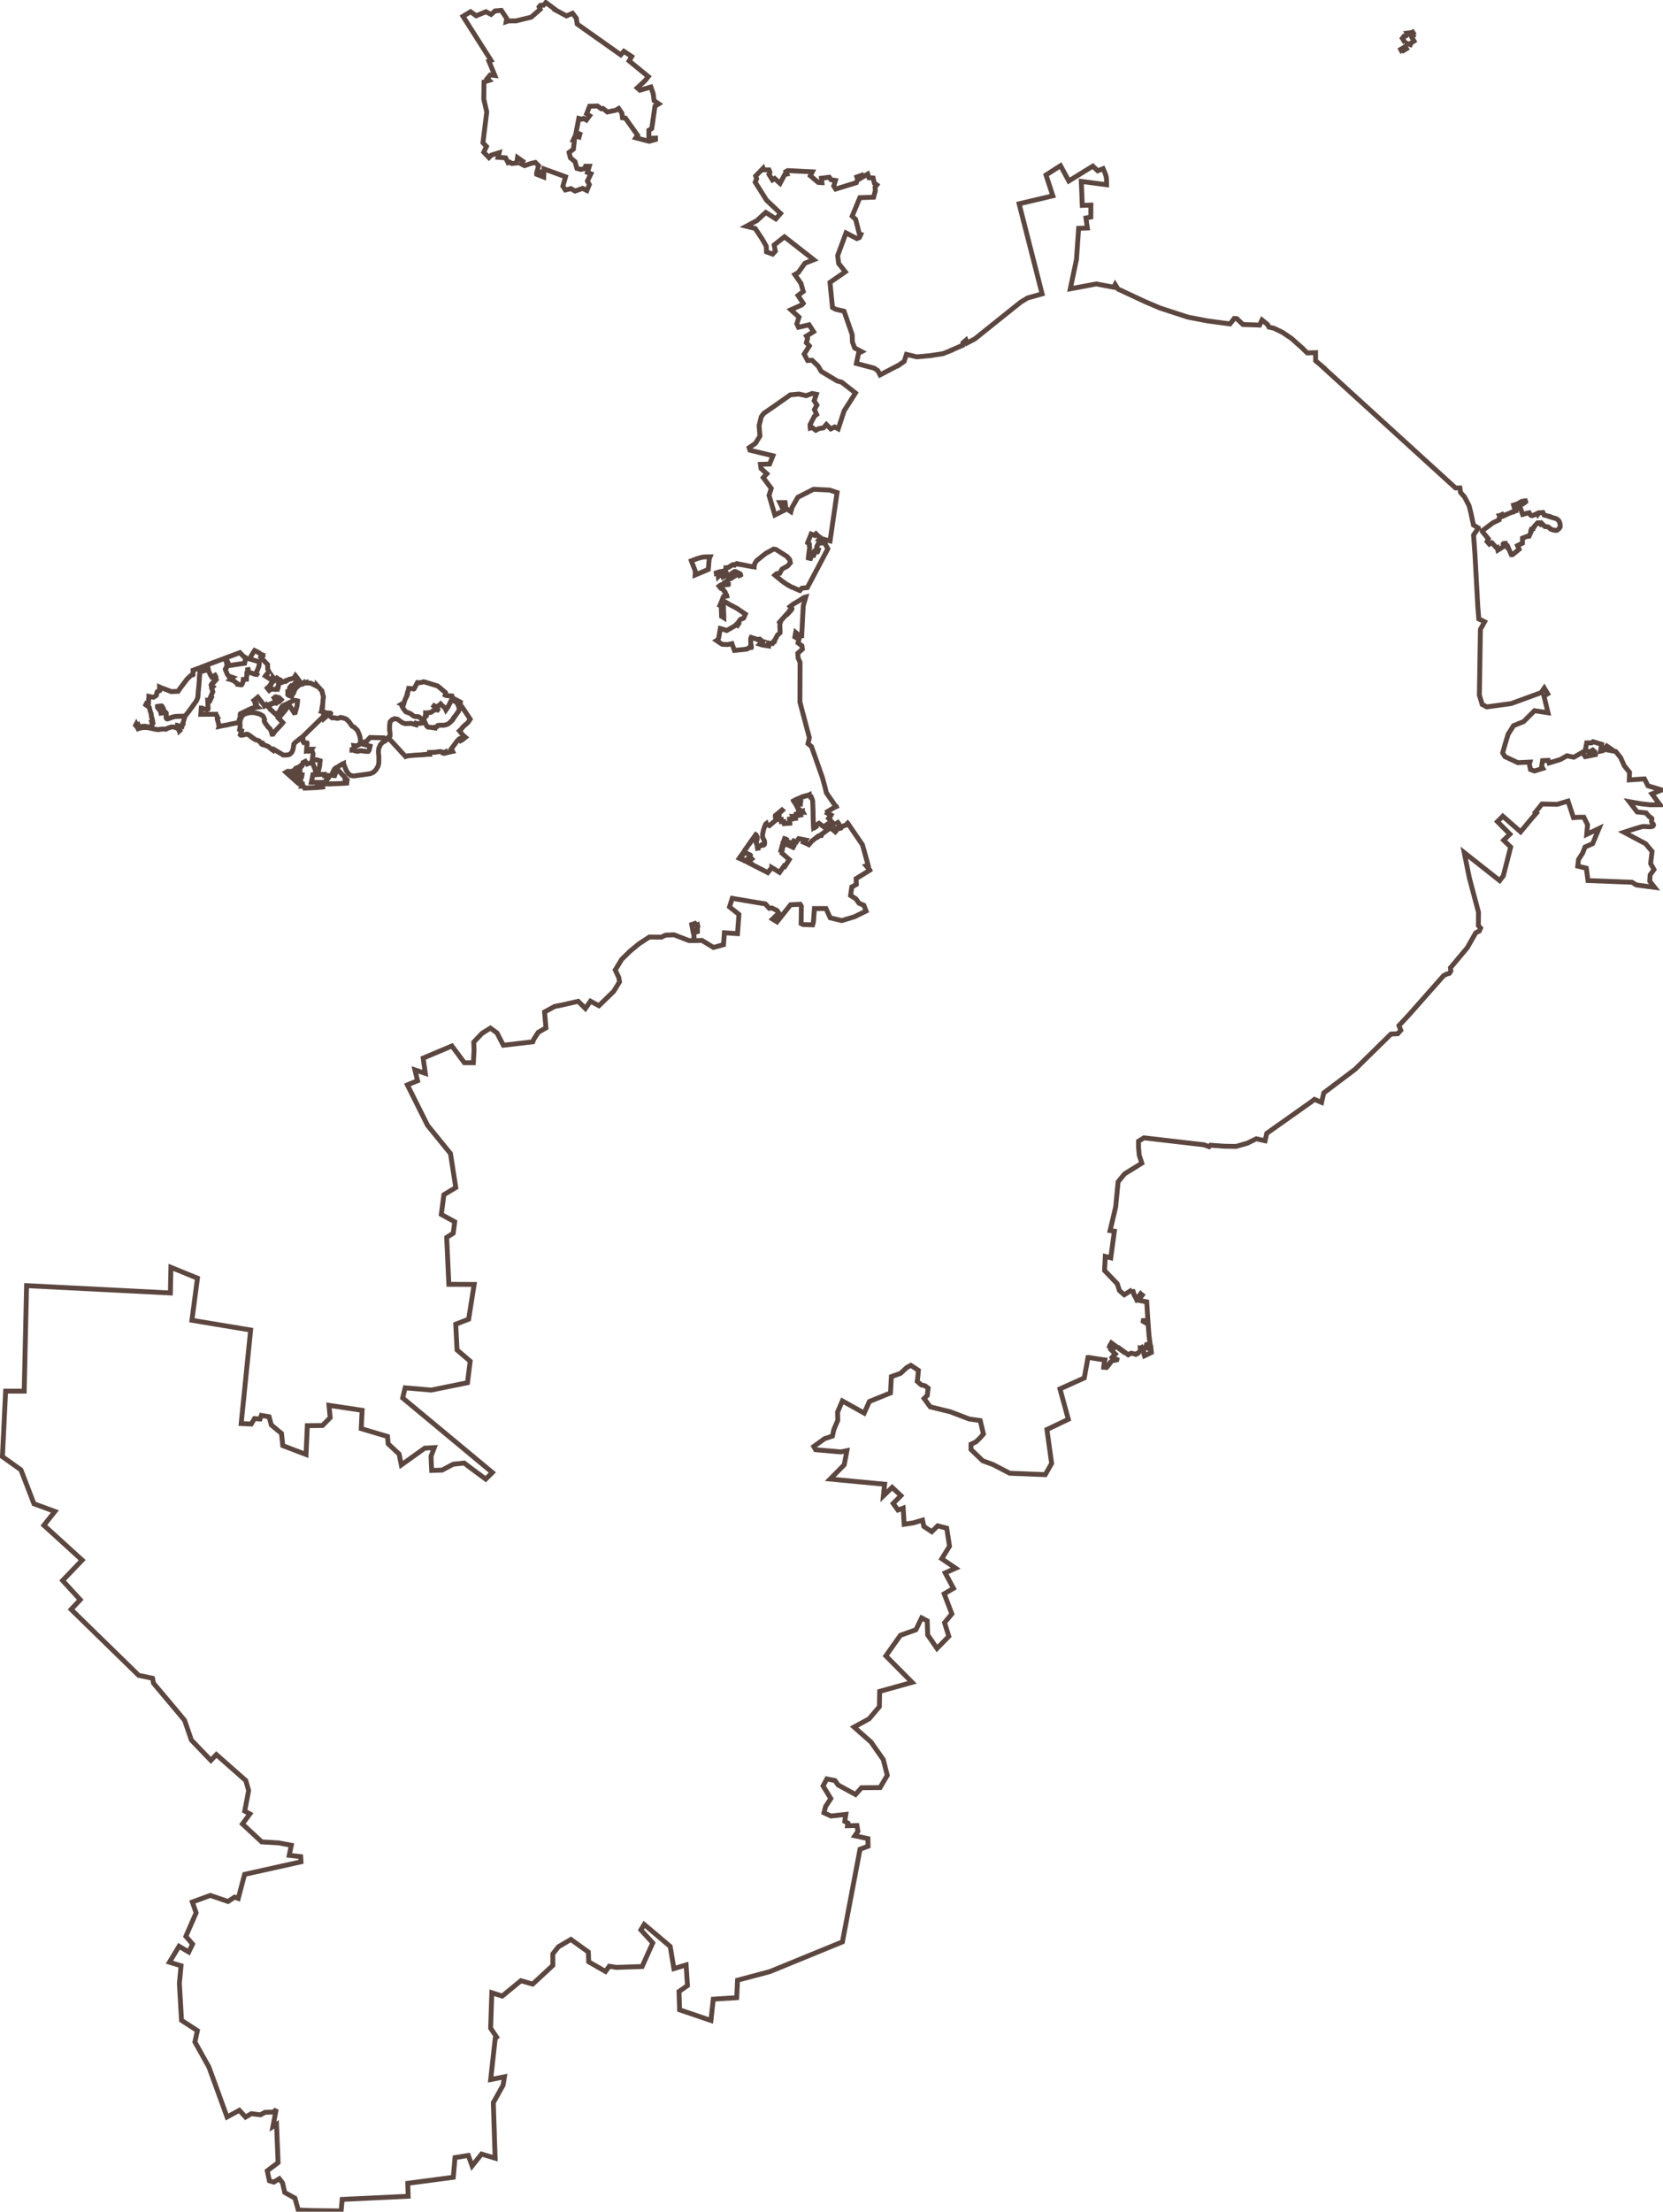 <?xml version="1.0" encoding="UTF-8" standalone="no"?>
<svg
   xmlns:dc="http://purl.org/dc/elements/1.1/"
   xmlns:cc="http://creativecommons.org/ns#"
   xmlns:rdf="http://www.w3.org/1999/02/22-rdf-syntax-ns#"
   xmlns:svg="http://www.w3.org/2000/svg"
   xmlns="http://www.w3.org/2000/svg"
   xmlns:sodipodi="http://sodipodi.sourceforge.net/DTD/sodipodi-0.dtd"
   xmlns:inkscape="http://www.inkscape.org/namespaces/inkscape"
   xml:space="preserve"
   width="4841.981"
   height="6437.186"
   style="fill-rule:evenodd"
   viewBox="0 0 1436.998 1910.445"
   id="svg2"
   sodipodi:version="0.32"
   inkscape:version="0.48.4 r9939"
   sodipodi:docname="Msk_blank_new_color.svg"
   inkscape:output_extension="org.inkscape.output.svg.inkscape"
   version="1.1"><title
   id="title3198">Новая карта Москвы</title><sodipodi:namedview
   inkscape:window-height="721"
   inkscape:window-width="1366"
   inkscape:pageshadow="2"
   inkscape:pageopacity="0.0"
   guidetolerance="10.0"
   gridtolerance="10.0"
   objecttolerance="10.0"
   borderopacity="1.0"
   bordercolor="#666666"
   pagecolor="#ffffff"
   id="base"
   showgrid="false"
   inkscape:zoom="0.08838835"
   inkscape:cx="462.89365"
   inkscape:cy="3425.8432"
   inkscape:window-x="-4"
   inkscape:window-y="-4"
   inkscape:current-layer="svg2"
   inkscape:snap-global="false"
   showguides="true"
   inkscape:guide-bbox="true"
   inkscape:window-maximized="1" />

   <path
     style="fill:none;stroke:#5c4740;stroke-width:14.173"
   d="m 1588.188,7.406 -7.094,7.875 -8.625,0 -3.938,4.688 3.156,7.094 -25.938,22.781 -44.75,10.969 -21.219,0 -7.062,2.375 1.562,-9.438 -15.719,-23.562 -18.062,1.562 -11.781,10.219 -14.938,-7.844 -28.25,11.781 -16.5,-11.781 -22,13.344 81.5,128.125 -6.094,2.281 17.281,41.625 -13.344,-1.562 -8.656,10.188 5.5,5.5 -14.938,4.719 -0.781,49.5 8.656,37.688 -11,89.562 10.219,11 -7.875,16.469 14.938,15.719 7.062,-7.062 22.781,-7.062 -3.125,13.344 21.969,1.562 7.094,14.156 4.687,-1.594 6.281,3.938 14.156,-1.562 2.344,-15.719 15.719,11 -3.937,7.844 8.656,4.719 18.062,-6.281 13.344,-3.125 9.438,9.406 -4.719,18.062 6.281,0 -4.719,7.875 18.062,7.062 0.812,-23.562 62.812,22.781 -7.844,27.5 7.063,10.969 16.5,-3.906 11.781,7.062 22,-7.844 12.562,6.281 7.062,-17.281 -5.5,-10.219 10.219,-21.219 -10.219,-3.906 5.5,-18.094 -10.969,0 -3.156,7.094 -11,2.344 -11,-3.125 -5.5,-19.656 -13.344,-11 -3.937,-15.688 12.562,-9.438 3.156,-27.5 -3.156,0 5.406,-11.562 11.094,3.719 2.375,-8.656 -11,-4.719 7.844,-40.844 8.656,2.375 5.5,-2.375 7.844,4.719 9.438,-12.562 -8.656,-5.5 8.656,-22 22.75,-0.781 11.25,8.156 5.062,-0.844 12.656,10.125 24.469,-5.062 8.438,-5.062 9.312,13.5 1.688,13.531 8.438,0.844 35.438,49.781 -5.062,7.594 38.844,10.125 18.562,-5.062 0,-4.219 -19.406,0.844 0,-23.625 8.438,-5.062 9.281,-65 10.969,-6.75 -13.5,-9.281 -2.531,-20.25 -6.75,-19.438 -32.094,9.281 -7.594,-6.75 22.781,-21.094 9.312,-11.812 -55.719,-45.594 7.594,-12.656 -22.781,-15.188 -9.281,10.125 -126.625,-89.469 -2.531,-16.875 -10.969,-14.375 -17.75,7.625 -32.844,-17.719 0.375,-0.75 z M 4110.156,93.25 l -2.125,1.094 -12.812,1.781 1.812,2.188 -9.812,5.719 1,1.594 -7.031,4.188 -1.156,1.5 7.938,12.562 0.219,0.25 -0.156,-0.031 15.344,5.75 2.094,-4.812 8.625,-5.531 -6.719,-11.781 4.438,-3.688 -3.375,-5.969 L 4111.875,96 z M 4087,136.438 l -11.781,7.156 1.812,3.281 2.188,-1.344 2.625,-1.656 1.937,2.844 8.25,-4.938 -2.531,-4.219 -1.906,-0.594 -0.563,-0.531 z M 3085.562,481.906 3043.312,509 l 19.875,60.562 -98.094,23.094 66.875,262.062 -42.375,11.938 -19.844,12.031 -108.75,87.125 -24.625,19.812 -22.844,12.031 -3,-8.438 -9.031,7.812 -0.594,7.219 -33.656,14.438 0.094,0.531 -24.063,9.5 -37.906,5.687 0,0.031 -38,3.438 -30.094,-7.188 -6.562,20.281 -15.531,10.937 -0.094,-0.125 -54.594,28.594 -0.062,0.031 -6.531,-12.562 -10.75,-7.188 -51.562,-13.594 6.437,-30.094 8.594,-4.313 -20.062,-10.719 -6.438,-17.219 -0.719,-21.469 -23.625,-68.062 -24.375,-5.719 -9.312,-5.031 -7.25,-73.156 44.5,-30.719 -19.344,-24.344 -2.844,-22.938 24.344,-65.875 31.531,16.469 7.156,-2.875 4.312,-9.312 -4.312,-1.438 -10.75,-42.25 -10.031,-9.312 22.219,-53.719 40.125,-1.438 5,-18.625 -0.719,-10.75 5.031,-6.438 -7.188,-5.031 -3.562,-15.031 -12.188,-0.719 -3.594,-10.75 -19.312,11.469 0,-7.188 -12.188,4.312 2.156,6.438 -3.594,10.031 -60.188,18.625 -5.719,-8.594 5,-16.469 -12.875,-2.156 -5.031,-7.156 -22.906,2.875 1.438,12.875 -10.75,-0.719 -22.938,-19.344 5.75,-11.438 -71.656,-3.594 -5,2.875 2.875,7.156 -6.469,1.438 -13.594,25.781 -15.781,-14.312 -6.438,4.281 -10.031,-16.469 2.875,-5.75 -2.875,-7.156 -15.75,0 -1.437,-4.281 -21.5,22.188 2.875,7.875 -4.281,10.031 32.938,52.312 40.844,38.688 -13.625,15.75 -29.375,-18.625 -25.781,23.625 -30.812,16.5 25.812,6.438 20.031,30.094 12.187,21.469 0.719,16.5 17.906,6.438 7.875,-8.594 -3.562,-17.906 30.062,-23.656 85.25,66.625 -25.781,10.031 -19.344,27.219 -10.031,5.75 17.906,25.781 6.563,23.5 -15.156,11.594 15.062,22.938 -3.594,4.281 -32.25,14.344 23.656,21.469 -6.438,19.344 5,10.031 30.812,-7.156 12.875,20.062 -20.75,12.875 3.562,5.75 -3.562,13.594 8.594,9.312 -15.062,23.656 10.031,18.625 12.906,-0.719 17.906,17.188 8.594,15.031 46.563,27.937 12.906,3.594 40.406,31.438 -33.156,52.062 -17.062,52.281 -10.5,-5.5 -11.25,5.625 -12.906,-12.875 -8.031,9.656 -13.688,2.406 -8.875,4.844 -10.438,-8.062 -5.656,1.625 -0.813,-9.656 12.906,-24.969 6.438,-4.844 -6.438,-14.469 7.25,-12.906 -8.062,-12.875 6.438,-18.531 -12.094,-2.406 -17.688,6.437 -20.937,-4.812 -24.969,2.406 -45.875,32.219 -31.406,21.719 -7.25,9.656 -6.438,25.781 2.406,30.594 -12.875,20.937 -18.531,12.875 2.406,7.25 66.844,16.094 -9.656,24.156 -26.562,0.813 1.594,12.062 16.906,15.313 -10.469,11.281 23.344,31.375 -6.438,20.156 16.906,57.156 25.781,-12.875 -11.281,-23.375 15.313,0 2.406,16.906 14.5,9.687 3.219,-12.094 16.906,-29.781 45.875,-23.344 46.719,2.406 21.594,7.187 -20.375,140.594 -12.625,-3.062 -0.844,6.812 -6.438,-0.938 -6.219,-0.906 -0.625,-0.094 1.469,-7.312 -6.25,-0.156 1.656,-2.625 0.062,-0.063 1,-1.781 -0.062,-0.188 -3.031,-1.812 -1.719,-1 -2.062,-2.219 -1.312,-1.375 -0.125,-0.094 -0.281,-0.281 -0.656,-0.687 -2.781,-2.719 -4.063,4.469 -6.187,-2.5 -4.031,-1.469 -10,25.469 5,3.594 0.281,0.531 -0.406,4.656 0.719,3.375 0.094,0.5 0,0.156 -0.625,7.438 -1.031,5.469 -2,17.344 1.187,0.438 -0.187,1 4.031,1.031 1.031,0.25 0.094,0 1.031,-4.281 1.813,-1.406 0.437,-0.344 0.469,-0.438 3.656,-4.969 2.281,1.094 0.781,-1.594 -2.156,-1.125 0,0.062 -0.5,-0.188 2.25,-4.656 0.375,-0.969 -0.062,-0.062 0.312,-0.625 0.469,-0.906 0.625,0.125 0.063,-0.313 1.531,0.219 0.125,-0.125 0.188,0 0.188,0 2.156,0.312 0.938,0.156 -0.063,0.281 1,0.156 0.406,0 0.156,-0.312 1.031,0 0.125,0 1.156,0 2.281,-6.438 -5.438,-3.25 0.938,-5.875 4.875,-9.219 0.5,-0.969 0.438,0.125 0.062,-0.094 0.875,0.344 0.469,0.187 0.25,0.094 2.938,0.312 0.062,0 0.469,-2.812 0,-0.188 1.188,0.188 12.562,1.781 -0.469,3.813 7.625,13.625 -59.594,112.812 -16.219,1.906 -5.469,6.75 -1.562,-0.438 -0.188,-0.125 -0.312,-0.312 -7.406,-3.094 -10.875,-4.938 -3.687,-1.219 -6.594,-3.5 -0.594,-0.625 -3.906,-2.031 -0.406,-0.219 -0.219,-0.188 -0.594,-0.219 -7,-4.719 -4.531,-3.062 -3.469,-2.688 -2.469,-1.438 -2.062,-2.062 -6.781,-5.531 -10.25,-8.437 0.594,-0.594 4.719,-3.688 2.469,-0.219 5.531,-0.594 1.031,-0.219 5.75,-10.875 0.438,-0.437 1.219,-1.438 15.406,-8.406 8,-9.25 -1.625,-8.219 -1.438,-3.062 c 0,0 -4.034,-2.141 -3.938,-4.031 l -0.781,-1.125 -0.438,0 -1.219,-1.844 -32.25,-20.531 -6.781,-1.25 -23.219,12.75 -11.281,8.844 -15.406,12.531 -4.938,7.781 -2.062,8.437 0,1.438 c -2.614,-0.408 -6.165,-0.878 0,0.187 l -0.188,0 -9.656,-1.625 -7.594,-1.437 -7,-1.25 -0.188,-0.188 -2.281,-0.406 -6.156,-1.25 0.219,0.219 -13.156,-2.063 -6.375,-0.406 -2.469,0.812 -0.187,0.219 -2.469,0.406 -0.625,1.438 -1.438,-0.406 -2.469,-0.625 -0.594,0.219 -0.219,0.188 -4.719,3.094 -0.219,0 -6.969,4.312 -0.625,0.406 -5.344,0.625 -0.187,0.188 -1.031,0 0,0.219 -1.844,8 -7.625,1.844 -2.25,0.406 -1.438,0.219 -1.219,0.219 -1.656,0.406 -0.812,0 -0.625,0.188 -0.219,0 -0.188,0.219 -0.625,0 -0.625,0.187 -0.812,0.219 -0.812,0.406 -1.438,0.406 -1.438,0.406 -0.812,0.219 -0.625,0.406 -3.094,0.812 0.219,2.063 1.031,-0.188 3.688,-1.031 0.625,5.938 0.406,3.719 1.031,-1.031 1.844,-0.812 1.844,-0.625 0.625,-0.219 1.844,-0.594 1.844,-0.625 0.219,-0.219 -1.031,-2.875 2.031,-0.406 1.031,2.688 0.406,1.219 1.875,4.938 4.5,-2.281 -0.188,-0.812 0.406,-1.438 1.031,-0.625 4.094,-2.656 1.25,-1.219 0.188,0.406 0.625,1.625 0.187,0 -0.406,1.031 -1.031,2.469 0.437,0.219 0.594,-0.625 1.25,-0.625 0.406,-0.406 0.813,-0.219 1.031,0 1.219,1.031 0,0.406 0.219,0.625 0.625,2.25 0.188,-0.188 1.031,-0.625 1.031,-0.406 0.812,-0.625 1.031,-0.594 0.219,0 1.031,-0.844 1.844,-1.625 1.219,-0.406 1.656,-0.625 1.219,-0.406 0,-0.625 -0.188,-0.625 -0.844,-1.625 0,-0.219 0,-0.188 0,-1.438 2.281,-1.438 0.594,-0.438 1.031,-0.812 1.656,-0.625 1.625,-0.812 1.656,0.406 0.813,0 0.625,0.406 1.656,1.25 2.031,1.219 1.031,0.625 2.469,1.219 2.469,0.219 2.25,1.438 0.844,0.812 0.594,1.656 0.219,1.219 -1.25,0.844 -1,0.188 -0.219,-0.594 1.219,-1.875 -1,-1.219 -0.844,-0.219 -1.844,-0.812 -1.656,-0.625 -0.406,1.031 -0.812,-1.219 -0.219,0.188 -7.375,5.562 -0.219,0.813 -6.344,3.906 -6.781,4.312 -3.906,-0.219 -0.406,2.062 -11.531,8.031 1.25,1.219 0.812,0.813 0.406,0.219 0.438,0.188 1.625,1.438 0.812,0.438 0.625,0.406 0.219,0.188 1.438,0.844 1.219,0.406 0,0.594 -1.437,0.438 -0.188,0.406 -2.469,0 -0.844,0.188 -2.875,0.219 -0.594,0 -1.031,0 -5.156,0.188 -1.219,-0.406 -4.531,0.219 -4.312,2.062 -0.188,0.188 -0.406,0.406 -1.437,1.25 0.406,0.406 0.406,1.031 1.844,2.656 1.438,1.438 0.406,0.406 0.406,0.406 0.625,-0.188 4.531,2.062 1.219,1 0.219,0.438 0.406,1 1.219,2.469 0.625,0.437 1.656,1.219 1.625,2.469 1.031,1.844 1.844,5.531 2.062,2.469 0.188,1.031 -3.875,0.406 0.406,1.031 -2.469,0.406 -4.312,1.875 -2.062,5.531 -1.219,3.5 -0.406,0.594 -0.438,1.031 -0.594,1.844 -1.656,3.719 -0.406,1.219 -0.625,1.25 -0.594,1.625 -0.625,1.25 -0.812,2.031 -0.438,0.844 3.906,2.25 1.031,29.594 4.719,2.656 1.844,1.219 0,-2.25 0,-1.625 -0.812,-18.094 0,-0.406 0,-4.719 0,-0.625 -0.188,-4.094 -0.438,-9.062 -0.188,-3.469 0,-0.625 -0.219,-4.719 0.406,0.188 2.469,1.656 1.656,0.812 1.438,1.031 4.531,2.687 9.844,5.938 0.625,0.219 18.469,9.656 10.281,6.969 12.938,8.844 1.844,1.219 -4.937,11.312 -2.875,1.844 -5.938,1.625 -3.281,3.5 -0.625,1.25 -0.812,1.219 0,0.219 -0.406,0.812 -0.625,1.031 -0.219,0.188 -0.812,1.875 -0.219,0.188 2.281,1.25 0,0.188 -0.406,0.625 -0.844,1.031 -0.406,0.594 -0.812,1.031 -0.219,0.406 -0.812,1.438 -0.219,0 -0.406,0.625 -2.031,-1.625 -12.344,7.188 -17.25,9.844 -8.406,-2.875 -8.031,-2.25 -2.25,-0.625 -4.531,25.875 -2.031,6.375 -4.344,2.656 6.375,4.312 6.781,4.531 3.906,2.25 15,0.625 12.719,-2.656 1.25,3.656 5.938,16.031 9.469,-1.031 4.719,-0.406 6.156,-0.625 6.781,-0.625 0.812,-0.188 4.938,-0.625 0.625,0 3.906,-0.812 3.906,-3.062 6.969,-1.031 0,-2.062 0.812,-0.406 -0.406,-2.875 -0.812,0 -0.188,-1.25 -0.219,-8.219 -0.187,-10.469 0.187,-1.219 1.25,-2.875 18.063,5.75 6.781,-0.844 5.125,4.125 -1.031,1.031 4.531,1.437 -8.406,8.219 6.344,2.031 19.312,3.094 0.219,-7.594 0,-1.031 2.031,0.188 3.094,1.031 0.625,0.406 2.25,-0.188 2.656,0.188 1.25,-2.062 1.438,-2.438 1.625,0.594 1.438,-0.813 1.25,-3.687 -0.406,-0.406 6.562,-12.344 1.656,-3.5 2.656,-2.25 4.937,-4.313 0.188,-2.875 0,-1.219 -0.813,-16.031 0.594,-7.594 -0.812,-1.25 1.031,-1.031 -1.031,-1.625 8.625,-9.656 5.344,-5.969 4.531,-5.125 3.062,-3.5 0.844,-0.812 2.469,-2.469 0.406,-0.625 0.187,0.219 -0.187,0.812 -0.406,0.813 0.406,0.812 0.812,-0.812 4.938,-5.531 -0.406,-0.625 4.5,-4.719 0.406,-0.625 0,-0.813 -5.531,-6.156 9.438,-7.188 13.156,-7.625 7.406,-4.5 2.438,-1.844 2.469,-1.656 6.187,-3.688 4.688,-1.25 -7.438,25.938 -4.469,86.594 -6.562,-0.156 -10.969,-9.281 -2.406,12.937 12,7.156 -2.75,10.25 11.375,8.719 1.25,9.625 -13.344,11.844 1.188,14.344 5.469,12.062 -0.438,115.625 27.469,103.531 -3.938,17.281 10.219,8.625 31.531,89.719 c 5.175,19.14 6.927,25.289 7.5,27.156 0.331,1.555 1.365,6.067 4.094,17.25 l 28,40.594 c -5.24,2.276 9.072,-3.741 -5.156,2.375 l -0.219,0.188 -19.094,11.531 1.438,3 -1.406,1.938 9.156,4.75 -1.219,1.437 1.438,0.875 -1.219,2.469 -2.438,3 -2.437,2.656 9.375,10.063 4.906,5.125 -1.219,0.875 0.406,0.156 -2.219,1.969 -1.438,1.25 0.219,0.156 0.188,0.188 0.188,0.344 -4.469,3.531 -0.406,0.188 -0.594,0 -0.406,-0.188 -0.219,0 -0.187,-0.156 0,-0.156 -0.188,0 -0.625,0.156 0.188,0.344 -0.188,0.531 -0.406,-0.5 -1.031,-1.781 -0.594,0.344 -5.312,-5.625 -5.062,3.719 -5.094,3.906 -14.062,-10.406 -7.313,4.812 -5.062,4.062 2.031,2.281 -1.625,1.094 -1.844,-2.312 -2.031,1.781 -0.188,-2.125 -0.438,-13.437 -0.219,-5.125 -0.437,-15.188 -0.031,-9.031 -0.219,-4.219 -0.219,-8.156 -0.188,-4.062 -0.031,-2.656 0,-0.156 -0.406,-7.25 -0.031,-3 0,-1.25 -0.188,-1.219 -0.625,-3 -1.625,-4.062 -0.219,-0.188 -1.406,-3.875 -2.25,0.188 -2.875,-5.844 -0.187,-1.219 -0.063,0.031 -1.219,0.375 -0.406,0.531 -2.844,0.687 0.188,0.375 -0.406,0.156 -0.188,-0.156 -1.625,0.344 0,0.375 -0.625,0 0,-0.188 -3.656,0.906 0.188,0.344 -0.812,0.188 0,-0.375 -1.625,0.375 0,0.344 -0.406,0.187 -0.188,-0.187 -0.812,0.187 0,0.344 -0.406,0.188 -0.406,0 -0.187,-0.188 -1.844,0.375 -0.594,0.156 -0.437,0 -0.188,-0.156 -2.219,0.531 -0.219,0.344 -0.188,0.531 -3.656,1.438 -7.125,2.844 -7.094,3.031 -6.719,3.531 0.188,0.531 -0.406,0.344 2.062,3.188 0,0.188 0.625,0.688 0,0.188 1.813,2.812 1.625,-0.719 0.844,-0.344 1.625,-0.375 4.469,0.344 0.188,-1.938 3.25,0.344 0.187,-2.125 3.688,0 -0.813,7.062 -3.656,-0.156 -0.625,0 -4.25,1.25 -2.031,0 -2.031,0.719 1.406,2.469 0.844,1.406 2.219,4.25 0.438,1.25 0.187,0.156 -0.406,0.188 0.812,1.937 0.406,0.688 0.812,1.406 1.25,1.969 0.406,0.531 -0.406,0.156 2.25,4.938 -0.219,0.719 8.344,-3.219 0,0.187 1.438,1.75 0.594,1.063 -0.188,0 -8.75,3.375 -0.406,-1.75 -0.188,-0.188 -0.406,0.031 -3.469,1.062 1.031,4.062 4.281,-0.562 0.625,1.781 -9.969,2.156 -1.25,-5.844 -2.031,0.906 -0.188,2.469 -0.187,0.344 -0.188,0.188 -0.812,1.938 -0.219,0.531 -1,1.25 -2.438,0 0.812,0.875 1.031,1.594 0.813,0.156 0.187,0 0,0.187 0.625,0.875 0.188,2.125 -4.875,0.375 -0.625,-0.531 0,-0.188 -3.469,-3.531 0.188,-1.75 -0.812,0 -0.375,7.406 -7.312,0.375 0.844,11.844 -16.281,1.094 -0.844,-6 -0.406,0 -2.625,0.188 -1.438,0 -2.844,0.188 -0.219,-5.5 -0.188,-1.219 -9.375,0.563 -1.031,-8.656 4.063,-3.562 -0.188,-1.75 -0.437,-3.188 10.156,-9.562 -1.219,-1.062 -12.187,10.281 -4.25,3.375 -2.438,2.125 -0.406,0.344 0,2.281 0.594,0.531 0.437,10.781 -0.187,0.375 -18.063,15.406 -2.844,-1.406 -4.688,-2.094 -0.625,-0.188 -0.406,-0.156 -0.406,-1.406 -0.188,-0.719 -1.219,0.875 -2.437,4.969 -4.438,12.562 -1.406,7.25 -1.031,4.594 -0.375,5.125 0,4.062 5.937,11.844 -0.594,6.344 0.406,1.25 0.187,0.156 -0.187,0.719 -3.063,0.531 -1.812,0.188 -1.219,0.344 0,0.188 0.406,2.125 -2.031,0.344 0,0.344 -1.625,0.375 -7.125,2.125 -0.594,1.438 -1,0.687 -1.031,0.906 0.219,2.281 -1.25,0.187 -0.188,-2.125 -0.625,-0.719 -0.187,-5.812 -0.031,-0.188 0.219,0 0,-0.344 -3.062,-5.656 -0.438,-2.281 3.031,-8.5 0,-7.594 -2.656,-5.469 -0.219,-0.188 -0.188,0 -1.031,-0.687 -4.844,6.906 0,0.156 -5.688,7.781 0.406,0.188 -6.875,9.75 -0.406,-0.188 -4.875,6.906 -2.844,4.25 -2.438,3.375 -1.406,1.937 0.406,0.188 -4.469,6.531 -1.406,1.969 0.594,0.344 0.219,0 17.312,9.125 0.188,0 0.406,0.375 0,0.156 0.219,0.187 0,0.156 0.187,0.344 0,0.375 -0.187,0.344 0,0.344 -1.625,4.437 5.5,4.594 -3.25,2.812 -6.5,-5.438 -6.5,8.656 -13.438,-7.031 -3.25,-1.594 6.688,-8.5 0.812,-1.219 0.188,-0.188 0.187,-0.875 4.063,-5.312 -1.625,-0.875 -0.219,0 -0.406,-0.375 -0.594,0.531 -10.125,14 -2.438,3.531 0.812,0.375 0.188,0 11.625,5.25 1.812,0.375 1.219,1.562 2.469,0.906 2.625,1.031 0.406,-0.688 3.687,1.938 1.219,0.5 3.875,1.938 1,1.062 0.812,0.344 -0.406,0.531 11,5.656 39.75,20.219 0.188,0 0.812,0.531 6.906,-8.5 4.844,-5.844 0,-0.188 3.281,1.938 19.156,11.969 5.469,-7.625 7.906,-11.156 2.437,1.25 5.063,-7.781 7.5,-11.875 -3.469,-3 -3.062,-2.625 -2.844,-2.469 -3.469,-3.188 -6.312,-5.469 -3.281,-2.625 -2.656,-2.469 -0.188,0.344 0,-0.344 0.625,-0.906 0.406,-0.531 0.594,-1.062 0.594,-1.062 0.406,-0.531 0.219,-1.062 0.813,-1.594 2,-4.938 1.031,-2.469 -1.031,0.531 -1.219,0.688 -1.406,0.531 0.187,-0.688 0.813,-3.031 0.781,-3.156 0.406,-0.906 1.219,-3.719 0.406,-4.063 0.406,-0.687 0.812,-1.063 0.812,-1.062 2.625,-8.313 1.625,0.344 3.656,1.938 -0.188,3 7.969,5.281 -6.094,6.719 17.906,8.094 1.625,-3 -1.812,-1.062 -4.906,-2.469 2.625,-7.25 3.844,-4.781 4.281,2.625 3.469,1.062 3.031,-4.937 4.062,-5.5 20.781,4.187 -0.625,0.875 -0.188,0.188 -4.875,5.656 7.344,3.344 7.125,3.344 0.812,-1.062 8.313,-9.562 16.437,-12.938 1.031,0.875 6.281,-4.781 1.625,0 0.625,0.156 0.406,0.531 0.188,0.344 0.406,0 0.406,0 0.406,-0.719 0.219,-1.937 0.188,-0.156 0.188,-0.719 0.406,-0.875 0.406,-0.375 0.188,-0.344 1.656,-0.875 1.594,-1.438 2.656,-1.781 0.813,-0.687 2.219,-1.781 0.219,0.156 15.438,-11.688 0.406,0.344 13.438,11.812 1.625,-1.781 0,-4.937 1.219,-3 0.188,0 1.406,-1.25 2.25,-0.531 5.281,-0.375 0.625,-0.156 0.188,-0.031 -1.656,-7.219 -1.406,-3.375 L 2439,2395 l -2.031,-2.281 0.812,-0.531 2.656,3.531 0.812,1.594 0.812,2.094 1.656,6.031 0.594,2.281 0.219,0.875 0.406,-0.156 1.812,-0.188 3.25,-4.781 10.375,-3.563 0.812,-0.344 0.406,-0.375 0.812,-0.875 3.313,-3.594 1.281,1.875 0.844,-0.375 41.531,60.781 16.469,59.625 -5.5,1.562 10.219,11.75 0.312,0.719 -40.125,24.75 0.719,16.813 -13.125,7.281 -3.656,24.844 15.312,9.469 9.5,13.156 13.875,5.844 6.562,16.781 -34.312,16.781 -36.5,10.969 -33.594,-8.031 -12.406,-27.031 -33.562,0 -2.938,39.438 -2.188,8.031 -28.125,-0.938 -5.438,-2.719 0.719,-50.375 -3.656,-5.844 -27.75,1.469 -39.406,49.625 -13.156,-8 18.25,-17.531 -5.094,-7.312 -14.594,-7.281 -8.031,0.719 -11.344,-12.719 -30,-5 -66.375,-11.156 -7.844,24.938 27.344,21.719 -4.156,56.031 -38.219,-2.625 -2.438,34.719 -29.344,7.969 -33.437,-20.438 -21.156,0.562 -1.75,0 -0.531,-25.094 5.906,0.406 4.344,-1.312 -0.125,-11.969 1.438,-2.688 -1.063,-4.781 -2.344,1.25 -4.875,-5.844 -9.625,3.375 4.125,21.563 2,0.031 0.531,25.062 -14.188,0.062 -12.906,-4.938 -31,-11.969 -24.594,0.937 -12.219,5.844 -35.031,-0.281 -29.781,19.406 -25.531,20.938 -25.156,24.5 -18.781,31.062 10.125,21.219 2.281,13.125 -16.906,27.687 -42.895,41.709 -24.766,-13.102 -14.702,21.249 -20.969,-20.902 -45.481,10.396 -23.344,4.746 -29.005,15.836 4.036,46.32 -22.344,12.906 -12.938,19.938 -2.969,7.656 -85.625,9.969 -18.531,-35.812 -19.125,-14 -24.469,15.25 -24,25.406 0.813,23.281 -1.938,36.75 -26.156,0 -36.281,-48.719 -83.625,35.281 6.187,44.281 -30.156,-10 7.656,31.562 -29.656,11.969 58.688,117.656 66.719,82.094 15.469,98.875 -34.688,20.875 -7.469,57.406 39.062,21.25 -4.375,33.406 -19.062,12 6.344,136.5 73.594,0.344 -16,101.094 -37.594,14.562 3.812,74.875 38.25,32.719 -7.844,62.531 -105.406,21.438 -75.938,-6.531 -7.25,29.5 260.969,216.75 -19.406,19.281 -45.375,-33.656 -17.125,-13.125 -31.906,3.375 -32.375,17.156 -30.344,1 -1.094,-20.156 -0.719,-21.313 9.375,-24.906 -27.688,1.594 -68.188,48.75 -6.469,-31.656 -31.844,-29.781 -1.844,-21.312 -76.531,-22.781 2.625,-53.312 -96.438,-14.5 3.531,35.844 -22.469,22.844 -44.031,0.375 -3.781,83.875 -67.688,-25.75 -3.75,-35.438 -29.594,-24.688 -6.438,-23.844 -22.469,-3.906 -3.844,10.531 -16.156,-1.313 -9.5,15.844 -29.281,-1.375 27.5,-271.969 L 558.375,3839.75 574.5,3717.312 l -77.219,-31.438 -1.625,74.469 -418.312,-21.313 -6.906,306.781 -54.062,0.062 -9.344,190.562 53.781,38.25 38.031,98.812 60.844,22.25 -32,40.344 111.344,101.281 -56.875,59.312 51.219,55.875 -26.406,28.125 196.469,191.75 40.312,8.469 2.938,14.531 64.906,77.188 25.5,30.781 19.719,57.25 56.781,59.125 15.906,-16.906 85.719,75.656 8.156,29 -11.344,59.656 14.938,8.219 -21.562,29.25 55.938,52.094 49.219,2.938 37.031,6.906 -6.125,29.312 33.406,3.813 0.906,15.031 -164.125,36.531 -18.469,70.031 -10.688,-3.781 -19.125,12.594 -51.406,-17.656 -52.344,19.187 10.969,31.375 -29.844,68.531 19.531,22.438 -11.094,23.156 -28.219,-16.781 -27.938,46.344 33.656,10.344 -4.781,51.188 6.188,107.562 46.219,29.906 -7.25,32.969 40.812,73.094 52.719,145.063 35.844,-19.313 17.938,19.625 16.844,-9.906 26.625,3.344 13.188,-7.281 25.906,-0.75 6.719,-8.375 -9.594,50.656 10.531,-6.594 4.5,111.5 -31.469,23.688 6.188,29 12.688,3.875 16.25,-9.844 9.219,11.937 6.438,28.031 29.719,16.5 9.625,34.625 41,1.531 83.719,1.062 3.125,-33.594 192,-9.125 -1.25,-37.688 132.5,-17.5 5.031,-57.219 38.625,-6.375 11.094,30.531 27.469,-34.438 39.531,11.875 -5.281,-161.438 28.438,-50.875 4,-24.312 -40.125,7.969 13.25,-119.906 4.031,-3.438 -17.437,-25.969 3.5,-103.125 30.344,9.625 54.312,-44.594 34.156,9.844 58.75,-54.375 -0.156,-33.469 16.312,-20.688 36.312,-21.344 50.812,36.594 0.938,28.344 48.938,28.187 11.031,-15.187 20.156,3.375 75.375,-2.531 30.906,-68.688 -34.5,-37.875 9.625,-15.75 75.688,63.906 10.687,64.5 35.594,-10.719 3.844,60.094 -24.563,17.25 1.75,53.188 91.156,30.937 6.812,-61.906 68.25,-4.344 2.375,-50.875 93.688,-24.812 211.438,-86.563 51.25,-269.531 23.438,-8.688 -0.406,-22.125 -38.125,-8.156 9,-13.094 -2.937,-16.844 -27.438,0.625 0.938,-7.813 -8.875,-4.937 3.031,-20.188 -43.031,4.688 -20.469,-9.375 4.688,-18.5 15.219,-22.781 -22.562,-36.781 10.906,-20.469 23.844,4.844 9.125,12.906 50.5,27.531 17.469,-19.625 54.031,-0.5 20.937,-35.656 -11.594,-45.625 -35.5,-50.906 -49.562,-43.812 43.75,-23.875 29.875,-35.375 0.875,-44.469 94.344,-26.25 -76.344,-77.062 42.375,-59.844 44.969,-15.938 16.75,-34.594 16.25,8.469 1.281,40.688 27.188,39.594 34.344,-35.156 -12.344,-39.687 21.188,-25.75 -22.25,-58.219 26.969,-16 -24.125,-44.938 30.469,-13.562 -40.281,-27.469 22.406,-36.562 -8.125,-52.469 -26.312,-6.688 -17.156,16.938 -23.094,-15.25 -3.812,-18.281 -26.438,7.844 -27.031,4.219 -2.75,-47.062 -15.406,5.594 -13.781,-19.125 22.5,-22.719 -25.406,-24.063 -25.438,24.656 3.562,-33.781 -158.5,-15.094 40.906,-41.438 7.813,-41.125 -18.344,3.656 -72.656,-6.469 -5.438,-9.312 31.406,-22.688 22.812,-7.5 4.25,-19 11.406,-26.938 -0.687,-23.781 13.969,-32.656 63.562,35.438 15.031,-33.688 61.469,-24.906 2.594,-47.594 26.625,-9.344 18.156,-17 11.906,-6.344 21.875,14.438 -1.562,18.531 -1.844,13.656 11.594,10.125 11.25,2.812 9,6.844 -2.656,21.156 -9.156,8.906 17.75,24.219 58.406,14.312 54.781,20.938 32.344,4.688 9.375,39.125 -10.062,11.625 -12.219,11.5 -13.875,6.438 -0.094,15.375 34.062,32.812 30.281,11.125 48.469,25.125 103.344,4.094 18.531,-32.531 -13.781,-98.594 62.312,-29.781 -24.281,-88.469 70.719,-31.844 10.687,-59.281 2.813,-0.219 17.187,2.812 6.469,1 6.062,1 1,0.219 15.781,2.031 -0.625,3.031 -0.406,1.625 -2.625,15.344 0,1.438 8.5,0.594 5.656,-6.656 0.812,-2.844 2.406,-3.031 0.812,0.406 5.25,-7.063 14.969,-3.219 0.187,-0.812 -6.656,-2.844 -2.031,-0.594 -4.25,-1 -1.188,-1.625 1.188,-1.219 1.844,-2.438 3.844,-3.812 0.188,0.219 2.406,-2.25 0.219,-0.219 -0.406,-0.406 -11.344,-11.5 5.281,-4.062 -1.438,-1.219 -7.875,-3.625 0,-0.406 -1.406,-0.812 0.406,-1.219 0.406,-1.219 4.719,-8 28.906,21.344 -0.063,-1.75 4.031,2.937 16.156,11.938 4.656,-2.625 3.031,-1.844 0.813,0 10.687,2.031 1.844,1 1,0.406 2.031,-1.406 1.406,-1.406 2.812,-0.219 2.438,-2.844 4.438,-6.062 -0.188,-6.656 1.812,0.406 3.031,-2.219 4.844,6.469 1.219,13.75 1.437,4.219 20,-9.688 -1.219,-12.937 -5.875,2.031 -9.281,-5.062 2.219,-7.062 10.312,-3.219 -3.031,-22.437 -2.437,-33.344 -14.531,-8.5 0.406,-2.219 13.312,-0.406 -3.437,-54.156 -24.031,-4.438 3.625,-5.25 0.812,-1 1.031,-1.219 0.781,-1 0.812,-1.219 4.062,-5.469 -4.656,-3.438 -0.187,-0.219 -12.125,15.344 -6.688,-12.5 -0.594,-1.438 0.188,-0.219 -0.812,-2.812 -0.406,0.219 -3.625,-10.719 0,0.094 -23.469,14.781 -13.906,-12.125 -6.5,-19.938 -36.906,-38.531 2.094,-40.875 15.969,3.906 10.5,-77.344 -12.5,-1.812 16.188,-68.562 7.188,-73.406 18.875,-23 50.094,-31.094 -7.531,-22.906 -1.938,-22.187 -0.156,-18.688 15.813,-9.875 174.75,20.25 14.75,5.313 4.125,-4.125 39.5,2.937 0.031,0 34.75,0.594 33.031,-9.438 25.844,-12.781 25.688,5.719 4.844,-21.594 127.844,-90.406 10.938,-8.312 20.656,8.844 6.469,-27.719 90.812,-68.406 104.562,-102.656 19.969,-1.125 8.656,-9.844 -5.25,-13.719 30.688,-33.031 99.062,-112.031 7.656,-4.125 9.437,-2.938 4.125,-6.5 -1.187,-9.438 48.937,-58.375 24.563,-43.344 10.156,-5 4.094,-8.719 -6.531,-7.188 0.312,-39 -26.469,-99.438 -15,-74.031 103.063,81.469 10.625,-13.688 21.469,-83.812 -20.375,-19.875 18.031,-17.719 -36.188,-36.469 15.688,-15.656 51.687,45.344 33.031,-39.656 13,-14.688 -3.125,-2.469 19.469,-24.094 44.094,1 31.531,-9.344 15.906,48 12.625,-1.062 17.625,-0.062 10.625,21.938 -2.344,27.938 35.625,-17.062 -4.594,10.969 -4.594,11 -4.594,10.969 -4.594,11 -22.375,9.938 -6.781,17.625 -12.125,18.938 -2.094,18.969 24.906,5.937 4.906,35.969 127.906,4.938 12.906,7.938 52.875,6.969 -7.031,-9.031 -7.062,-9.031 1.219,-18.375 11.187,-15.375 -9.781,-17.375 4.188,-35.406 -18.781,-22.375 -62.812,-33.375 c 0,0 32.626,-10.859 52.375,-16.219 8.735,-2.37 31.098,4.499 33.531,-4.219 1.349,-4.832 -9.649,-6.92 -4.969,-15.812 2.754,-5.232 -6.969,-8.594 -6.969,-8.594 l -9.938,-11.406 -25.844,-2.781 -22.875,-29.813 35.125,6.188 25.563,2.781 28.531,-0.219 -23.312,-31.406 28.656,-11.438 -40.188,-12.062 -10.187,-20.094 -44.219,2.906 0.812,-22.062 -15.281,-18.906 -10.844,-24.188 -14.188,-17.531 -18.375,-3.344 5.844,-3.344 -13.344,-9.188 -10.844,13.375 -7.531,1.656 3.344,-20.031 -25.031,-7.5 -4.188,3.344 -14.188,0 -4.156,20.844 11.688,5.844 10,-5.844 6.687,5.844 0.813,7.531 -29.188,5.812 -8.344,-12.5 -25.062,14.188 -20.031,-4.188 -19.188,10.875 -32.562,10 -2.5,-7.5 -16.688,0.812 -2.5,16.719 3.344,5.844 -24.219,7.5 -11.687,-4.188 -3.313,-15.844 1.656,-5.844 -35.062,1.656 -37.562,-17.531 -6.656,-10.844 7.5,-26.687 8.344,-27.563 15.875,-25.031 29.188,-11.688 31.719,-31.719 39.25,5.844 -11.687,-48.406 10.844,-6.687 -10.031,-16.688 -9.156,13.375 -86.812,31.688 -71.312,9.812 -13.344,-7.25 -8.187,-27.125 3.031,-191.156 12.25,-22.125 -16.906,-8.188 -2.875,-35.375 -8.281,-151.75 -4.125,-56.844 13.938,-20.25 0,-0.25 -14.156,-8.719 -7.25,-33.812 -5.625,-22.5 -12.875,-24.938 -12.063,-13.688 -1.625,-12.875 -12.875,0 -385.062,-350.844 0.281,-0.25 -22.188,-18.75 0,-23.594 -24.312,0.688 -15.031,-14.344 0.094,-0.125 -31.156,-27.656 -25.906,-17.562 -24.594,-11.844 -14.937,-3.531 -3.938,-7.469 -16.25,-13.156 -7.031,14.906 -20.625,-0.844 0,-0.031 -27.656,-0.875 -18,-17.125 -7.469,-0.438 -12.312,15.812 -65.406,-8.781 -57.094,-10.969 -80.781,-26.344 -43.469,-18.438 -79.031,-36.875 -8.344,-13.188 -3.906,7.844 -51,-9.5 -75.656,14.188 18,-85.188 6.312,-90.719 25.375,-0.906 -4.125,-29.219 14.281,-2.781 0.187,-34.75 -25.062,0.938 -2.906,-69.812 73.75,9.719 c 0,0 0.15,-16.964 -1.375,-23.969 -1.525,-7.005 -8.781,-22.75 -8.781,-22.75 l -15.719,6.188 -14.469,-13.469 -69.813,43.062 z m 1352.5,974.719 -3.406,0.438 -1.969,0.562 -3.812,0.062 -6,3.094 -2.938,1.969 -5.406,2.625 -1.781,0.688 -9,2.906 2.438,8.625 0.625,-0.156 0.688,-0.219 0.875,2.687 2.625,-0.812 -1.281,-3.938 17,-7.375 7.781,-4.656 4.438,-3.562 z m -14.656,20.469 -8.125,2.687 -1.531,0.531 -1.625,0.531 -4.156,1.375 0.969,2.937 -1.562,0.656 0.219,0.312 -0.688,0.156 0,-0.156 0,-0.062 -8.187,3.344 0,0.219 0.219,0.406 -1.188,0.313 -15.344,5.906 0.25,0.594 -9.562,4.375 -0.219,-0.063 -0.406,-0.125 -1.906,-0.75 -1.125,-3.656 -6.75,3 -0.375,0.062 0.594,1.406 1.594,3.844 0.219,0.312 0,0.219 0,0.031 -3.5,3.344 0.25,3.156 -18.438,8.906 -30.062,22.563 -0.344,2.187 17.812,21.625 -3.875,7.75 5.75,6.375 0.969,-0.844 0.906,0.906 2.531,-2.125 3.687,-0.938 16.031,17.469 0.469,-0.438 1.063,4.469 8.937,-5.531 8,-5.031 1.031,-0.625 -2.688,-6.5 0,-0.063 1,-1.094 5.938,-0.875 4.75,10.188 1.812,-0.844 10.469,23.75 3.531,-0.031 19.125,-15.812 -4.719,-10.562 14.344,-7.062 0.219,-14.781 13.562,-5.125 5.469,-0.375 3.406,-7.406 2.75,-6.219 -1.062,-2 1.812,-4.969 4.219,-0.875 0,-1.938 3.344,-3.219 0.937,-1.5 1.063,-1.875 8.312,-8.875 5,-0.031 3.406,3.625 3.062,-2.719 4.312,4.344 1.062,1.969 3.062,1.437 1.75,2.25 8.844,0.906 2.656,1.594 4.219,4.438 5.5,2.156 4.406,1.219 2.469,0.219 2.656,0.594 2.406,-0.062 3.031,-1 6.219,-6 1.937,-4.063 -0.656,-7.375 -0.812,-4.094 -2.75,-5.531 -2.625,-2.844 -4.5,-3 -20.438,-6.156 0,-0.719 -9.125,-2.25 -1.938,-0.469 -4.094,-1.031 -1.938,-4.312 -1.5,-3.25 -11.719,0.969 -3.469,4.75 -0.219,-0.375 -1.156,-2.438 -7.813,3.719 -6.594,2.594 -3.562,-0.531 -2.656,-2.219 -2.719,-5.594 -0.812,0.125 -7.344,1.406 -8.563,2.656 -2.25,0.688 -0.219,0.062 -0.781,-2.219 z m -2365.656,142.469 -3.812,0.094 -2.938,0.094 -3,0.219 -2.562,0.312 -2.062,0.375 -3.375,0.719 -3.312,0.781 -8.438,2.5 -16.781,6.406 2.531,6.75 7.719,19.656 0.875,2.875 0.219,6.344 -0.344,5.594 4.094,-1.719 -0.219,-0.469 1.031,-0.469 0.219,0.5 15.75,-6.562 17.344,-7.469 2.344,-27.063 0.375,-2.531 0.656,-2.719 0.938,-2.594 0.656,-1.312 0.125,-0.312 -3.156,0 z m 74.562,251.844 -1.438,0.375 -1.094,0.156 1.094,-0.375 z m -1391.562,20.406 -4.094,6.094 -0.5,0.906 -0.75,1.125 -1.438,2.344 -1.656,2.781 -1.969,3.25 -0.844,3.156 -0.562,2.125 -0.469,1.781 -0.438,1.719 6.625,1.844 19.969,5.969 -0.062,1.063 -0.281,4.437 -0.125,1.844 -0.344,2.531 -0.688,3 -0.688,2.094 -1.812,4.625 -2.312,5.531 -1.688,3.781 -1.344,3.094 -0.125,1.063 2.531,2.844 -0.438,0.562 -1.094,-0.344 -0.875,0.125 -0.656,0.031 -0.938,-0.031 -0.719,-0.062 -0.906,-0.188 -2.281,-0.5 -1.594,-0.531 -0.781,-0.562 -0.688,-0.469 -3.406,-1 -2.875,-0.813 -3.594,-1 -1.531,-0.219 -0.75,-0.125 -3.469,-0.469 1.031,-5.188 0.031,-4.031 -1.594,-3.938 -0.062,0.812 -0.219,3.469 0.5,0.594 -0.188,3.125 -0.219,3.594 -0.25,1.281 -0.062,0.125 -0.781,2.75 -0.531,0.094 -0.5,0.125 0.094,2.594 -0.875,8.562 -0.219,3 -0.125,3.125 -1.219,0.062 -1.062,0.094 -1.094,0.062 -1.094,0.063 -0.281,0 -0.656,0.062 -3.344,0.219 -0.406,0.031 -0.375,5.188 -2.344,6.687 -1.125,2.344 -0.125,0.156 -0.781,1.156 -1.312,0.281 -1.312,-0.094 -7.812,-1.125 0.188,-0.812 -0.531,-0.375 -3.562,-2.375 -0.094,-0.094 -8.469,-6.844 -1.406,-0.531 0.094,-0.344 -0.281,-1 -4.469,-1.156 -3.344,-0.844 -1.719,-0.375 1,-1.156 2.469,-3.844 2.438,-1.25 -3.031,-1.094 -4,-1.094 -0.719,-0.25 -1.562,-0.594 -0.844,-0.344 -1,-1.344 -0.781,-1.094 -0.844,-1.219 -0.656,-1 L 661.375,1961 661,1960.219 l -2.125,-5.156 -1.312,-3.156 -2.156,-5.156 0.031,-0.5 1.062,-2 0.25,-0.312 1.656,-0.781 0.125,-0.156 0.25,-1.312 1.594,-9.156 -2.688,-9.812 -0.375,-1 -0.188,-0.156 -1.156,-3.062 -0.938,-2.219 -0.594,-1.5 0.25,-0.125 0.344,-0.156 0.125,-0.062 2.656,6.875 0.344,0.406 2.406,-0.438 4.031,8.531 1.906,5.969 21.469,-3.312 23.812,-3.406 2.875,-16.562 -5.969,-3.188 -10.656,-11.219 -39.062,14.437 -0.969,0.313 -2.688,1.062 -0.344,0.125 -0.969,0.344 -11.344,4.375 -13.844,5.219 -9.031,3.344 -9.906,3.719 -5.625,2.188 -2,0.812 -5.031,1.906 -1.469,0.562 -8.312,3.125 -1.594,0.625 -0.781,0.438 -3.375,1.469 -0.656,0.156 -0.625,0.281 -1.562,0.562 0,0.188 -0.562,0.281 -0.25,-0.094 -0.812,0.094 -2.969,1 -1.562,0.625 -0.156,0.188 -0.25,-0.031 -2.219,0.719 -0.719,0.344 -2.875,1.062 -1.25,0.688 -0.156,0.281 -0.312,-0.125 -3.156,1.031 0.125,13.031 -0.156,0.156 -0.969,0 -1.5,0.031 -1.5,0.438 -3.875,3.062 -4.75,4.406 -4.031,3.969 -2.375,2.938 -0.938,1.25 -4.969,6.5 -0.625,0.844 -4.781,6.344 -3.156,4.188 -6.375,8.469 -3.438,5.5 -16.531,0.813 -3.938,-0.094 -11.625,-4.594 -5.656,-2.219 -11.031,-3.938 -5.25,-2.406 0,3.281 -0.406,2.781 0.344,4.563 -2.969,1.625 -2.625,0.844 -1.219,0.75 -0.531,0.906 -1.719,9.281 -1.656,1.656 -3.25,1.813 -0.25,0.125 -3.719,2.125 -5.75,-1 -7.344,-1.531 -0.031,2.656 0.281,2.312 -0.656,2 -0.688,2.094 0.5,3.781 -1,2.781 0.594,4.625 -0.938,1.781 -0.125,0.219 0.188,2.375 0,2.094 -4.438,-3.156 -1.719,-1.25 -1.094,2.156 1.688,1.281 6.312,4.156 1.781,1.156 0.406,0.719 0.25,0.5 0.125,0.469 0.438,2 0.156,0.781 2.688,10.312 1.062,2.469 0.781,2.5 0.219,1.375 0.094,3.938 0.094,0.594 2.281,7.125 0.062,0.719 0.438,1.781 -0.438,0.094 1,4.25 1.094,4.625 -2.469,0.531 -0.188,0 0.938,2.969 -0.781,0.469 0.031,1.406 0.062,4.719 -0.156,0.094 0.062,0.438 -0.656,0.469 0.125,0.281 -4.812,3.094 -4.469,-0.938 0.156,0.594 0.125,0.531 -1.188,0.063 -2.969,-0.625 -3.281,-0.813 -0.781,-0.656 -0.25,-0.781 -1.531,-0.344 -5,-0.031 -5.719,1.219 -1.125,-0.125 -0.562,-0.125 -0.656,0.031 -1.094,0.344 -0.531,0.219 -0.938,0.625 -1.531,0.563 -0.562,0.25 -0.781,-1.781 -1.5,-3.844 -2.594,2.719 -1.562,-1.125 -0.812,-1.75 -1.406,-3.125 -1.75,3.281 1.469,1.625 3.5,3.875 1.5,3.094 0.719,1.438 11.719,-3.469 14.281,-0.156 12.469,2.344 10.531,2.469 10.031,1.281 5.062,-0.906 9.5,-0.844 5.469,0.375 1.438,0.375 1.906,-0.813 1.094,-0.75 3.75,-1.844 2.25,-0.812 6.688,-2.188 3.312,-0.531 8.156,1.188 3.875,1.5 3.125,1.937 4.844,4.875 0.656,2.406 0.844,-0.781 0.844,-0.781 -3.625,-5.781 -2,-3.219 -2,-2.812 0.312,-2.812 13.125,3.281 0.281,-1.219 2.531,-6.125 0.469,-0.312 -0.438,-1.969 0.25,-0.281 5.531,-19.125 0.156,-1.031 -4.375,0.219 -11.5,0.375 -3.438,0.031 -4.188,0.187 -4.875,0.313 -2,0.281 -4.812,1.344 -7.812,2.5 -4.219,1.656 -2.906,0.938 -1.125,0.219 -0.625,-0.125 -0.219,-0.062 -0.844,-0.469 -0.688,-0.625 -0.594,-0.812 -0.531,-1.156 -0.281,-1.344 0.031,-1.375 0.344,-4.781 0.094,-5.875 -0.281,-0.906 -0.562,-0.562 -0.656,-0.281 -10.906,1.094 -2.75,0.438 -0.5,-2.062 -0.875,-2.75 -0.844,-2.031 -0.844,-1.531 -0.969,-1.094 -0.875,-0.875 -0.562,-0.656 -0.875,-1.344 -1,-1.688 -0.969,-0.969 -1.156,-0.781 -0.438,-0.531 -0.25,-0.719 -0.062,-0.562 0.188,-1.469 0,-0.688 5.969,-0.969 0.938,0.062 1.406,-0.094 1.219,-0.219 1.031,-0.281 0.625,-0.094 0.625,0.062 0.469,0.156 0.406,0.281 0.406,0.625 2.812,4.875 0.406,0.781 0.562,1.25 0.688,1.656 0.969,3.063 0.531,1.656 0.438,1.094 0.531,0.906 0.625,0.781 0.656,0.469 0.719,0.312 0.938,0.281 0.906,1.219 0.656,0.25 0.688,0.688 0.344,1.094 -0.094,5.937 -0.344,4.813 0,1.281 0.25,1.25 0.5,1.062 0.562,0.75 0.594,0.562 0.812,0.469 0.656,0.125 1.031,-0.188 2.844,-0.937 4.25,-1.625 7.812,-2.531 4.844,-1.344 2.031,-0.313 4.906,-0.312 4.188,-0.188 3.438,-0.031 11.5,-0.344 4.5,-0.25 0.031,-0.187 0.844,-0.125 1.656,-2.219 0.062,-0.438 0.344,-0.469 0.375,-0.094 6.125,-7.656 2.25,-3.094 5.375,-7.188 2.656,-3.625 2.625,-3.781 L 562.5,2051 l 0.188,-0.688 1.375,-1.594 2.406,-3.188 3.594,-5.156 2.031,-3.281 2.188,-5.406 1,-3.281 0.719,-2.562 0.312,-4.438 -0.281,0 0.094,-1.031 0.25,0.031 0.188,-2.875 0.031,-5.5 0.75,-4.937 0.5,-6.25 0.469,-4.313 0.469,-5.562 0.219,-2.563 0.656,-7.781 0.469,-7.031 0.312,-4.438 -0.281,-0.031 0.125,-1.594 0.281,0.031 0.281,-2.812 0.406,-5.156 -0.125,0 0.5,-6.719 0.25,-1.406 1.469,0.312 5.75,0.406 5.75,-1.531 0.688,-3.062 10.094,-3.25 1.469,7.562 5.031,10.688 0.25,0.531 1.375,2.531 2.531,3.75 1.594,-0.562 7.594,-4.688 0.406,0.781 0.125,-0.094 0.25,0.062 1.062,2.031 0.344,0.656 0.531,1.281 -1.781,3.312 0.969,1.156 0.469,0.812 -1.625,1.344 2.094,2.031 -3.375,3.688 -2.906,3.437 -1.5,1.219 -0.875,-0.969 -1.469,1.594 -1.719,2.062 -0.938,0.781 -1.375,2.75 0.281,0.937 0.969,0.906 4.375,3.406 -3.969,4.094 2.344,7.375 0.625,1.812 0.406,1.25 -7.25,16.656 2.781,1.031 -4.156,8.906 -6.25,-1.313 0.062,2.031 1.219,22.25 -0.469,1.031 -1.906,0.844 -2.188,0.062 L 590.25,2061 l -2,-1.625 -2.625,-0.125 -1.5,18.25 18,-0.125 9.406,0.031 5.469,-0.156 2.094,0.156 8.969,-0.062 0.094,0.781 0.719,0.781 1.719,3 0.875,0.594 0.625,1.375 0.438,2.688 0.25,3 0.281,0.156 -1.031,1.5 0.062,1.125 1.625,4 0.438,1.25 0.312,1.125 1.031,4.656 1.875,9.219 -0.062,0.219 5.25,-1.156 4.438,-0.906 7.312,-1.281 6.094,-1 9.562,-2.313 8.531,-1.656 8.469,-1.531 6.375,-1.281 1.219,-0.156 0.219,-3.219 0.875,-3.531 0.906,-2.344 0.625,-2.812 0.531,-1.219 1.375,-3.781 1.188,-0.969 -1.438,-2.937 -0.062,-3.125 0.531,-1.719 2.438,-1.25 6.562,-3.188 6.781,-3.281 1.375,-0.719 3.688,-1.812 4.844,-2.25 6.062,-2.75 1.844,-0.719 1.719,-0.594 1.75,-0.5 1.594,-0.375 0.688,-0.094 7,-1.031 1.438,-0.25 0.688,-0.062 1.656,-0.25 -0.188,-0.156 -1,-2.094 -1.062,0.438 -0.406,-0.594 -0.688,-1.063 -0.594,-0.906 -0.125,-0.312 -0.594,-1.312 -0.469,0.219 -0.469,-1.094 0.688,-0.406 -0.781,-1.906 0,-0.031 -0.062,0 -1.031,0.688 -0.375,-1.688 0.219,-0.187 0.156,-0.219 0.156,-0.188 1.719,-1.438 -1.812,-2.406 -2.438,-3.219 -1.344,-1.781 1.219,-0.969 1.156,-0.906 0.844,-0.688 8.062,-6.812 10.062,12.625 2.312,3.094 2.25,2.688 0.25,0.375 2.469,3.625 1.844,3.312 1.969,-1.219 0.969,-0.5 -0.375,-0.781 0.75,-0.5 -0.062,-0.094 1.219,-0.844 0.031,-0.031 0,-0.031 0.719,-0.469 2.031,2.937 6.344,-2.844 6.125,-2.719 0.75,-0.375 2.906,-1.219 1.281,-0.562 1.312,-0.438 1.469,-0.375 0.812,-0.094 1.062,-0.094 0.844,-0.031 1.531,0.125 0.438,-0.281 1,-0.188 1.125,-1.031 0.75,-1 -6.938,-11.062 3.969,-3.219 1.062,0 9.719,2.531 5.969,5.844 -5.875,5.812 -5.719,2.344 -1.656,0.125 -1.094,-0.906 -1.156,1.094 -0.531,1.719 -1.281,-0.188 -1.188,-0.125 -1.844,0.156 -0.719,0.094 -1.281,0.312 -0.594,0.156 -0.625,0.25 -0.406,0.156 -3.219,1.406 -1.219,0.5 -6.125,2.75 -3.844,1.75 -1.094,0.469 1.438,1.5 0.844,1.156 0.406,-0.312 0.781,1.062 0.188,0.25 1.688,2.625 0.969,1.313 1.656,3.062 3.469,3 0.125,-0.156 14.031,13.031 1,-1.375 0.875,-1.219 3.5,3.062 1.844,-2.875 2.219,-2.969 1.375,-1.875 -2.594,-2.094 2.531,-5.062 1.344,-2.719 1.125,-2.281 0.906,-1.812 2.844,-4.344 3.781,-2.625 2.219,-0.563 25.562,-12.5 2.562,-0.625 2.719,-0.344 2.875,0.156 4.688,1.219 -1.031,12.406 -1.344,5.094 -0.688,2.625 -3.625,13.75 -3.281,0.625 -14.594,-23.125 -9.781,13.5 -2.656,-2.219 -2.031,2.469 -2.188,-1.625 -2.25,2.562 -0.031,0.406 4.969,4.063 -0.562,0.625 -1.906,2.25 -1.094,1.312 -5.469,6.469 -6.719,7.906 -0.812,0.813 1.406,1.469 -0.188,0.188 1.625,1.594 1.438,1.531 1.438,1.531 1.469,1.531 1.156,1.188 1.125,1.219 1.406,1.469 1.156,1.281 0.344,0.406 -5.406,6.438 -16.438,17.75 -6.906,9.344 -2.656,0 -3.062,-10.156 -2.844,-5.75 -5.406,-4.531 -9.969,-13.906 -1.562,-4.469 1.094,-3.219 -1.844,-5.906 -3.406,-5.563 -9.094,-5.219 -16,-4.188 -12.031,0.031 -0.625,0 -14.031,3.594 -7.25,4.75 -1.875,2.688 -4.656,10.594 -0.969,7.188 0.656,11.312 -1.719,9.844 1.969,1.469 0.688,0.312 3.125,1 -3.562,11.906 1.438,1.188 3.188,0.031 9.469,-2 0.094,-0.125 1.562,-0.344 1.156,-0.594 1.75,-0.25 4.844,1.625 0.781,1.062 3,1.406 0.656,0.719 4.031,3.781 1.469,1.031 0.406,-0.5 1.156,0.937 2.562,1.563 1.438,1.125 2.281,1.937 0.781,0.594 1,0.562 0.875,0.375 0.781,0.344 6.688,1.938 0.594,0.219 2.344,1 5.375,6.594 2.094,-1.187 0.125,-0.031 2.062,0.625 0.344,2.906 0.312,1.937 0.094,0.125 2.656,0.75 0.031,-0.281 2.5,0.188 12.312,5.375 8.5,7.406 5.156,3.594 1.938,-3.125 25.344,15.219 0.875,0.844 3.656,0.406 3.031,0 9.375,-0.969 2.781,-1.031 3.125,-2.219 3.125,-3.281 1.469,-2.344 1.094,-2.469 1,-2.781 1.094,-3.062 0.125,-1.781 1.906,-11.563 0.062,-0.969 1.688,-2.25 16.031,-13.031 5.5,-3.906 0.125,0.156 63.562,-61.937 -0.375,-2.656 3.531,-2.594 3.375,-1.844 4.188,-1.156 2.688,0.125 3.531,0.531 2.938,0.969 0.125,-0.281 0.156,-0.719 -1.031,-0.938 -1.688,0.344 -2.906,-0.844 -4.5,0.156 -2.438,-0.562 -3.438,-0.281 -0.688,-0.188 0.125,-0.781 -10.438,-2.781 2.406,-5.813 0.156,-0.344 -0.031,-0.938 0.25,-1.562 -1.25,-0.469 0.25,-1.688 1.25,0.281 1.469,-21.781 1.375,-9.812 -4.5,-17.719 -15.625,-17.406 -0.594,3.125 -16.656,-8.25 -16.531,-0.438 0.469,-1.375 -0.594,0.125 -0.344,0.094 -1.25,0.281 -0.594,0.156 0,0.094 -0.938,0.344 -0.125,0.094 0.156,0.719 -1.062,0.375 -0.188,-0.781 -0.719,0.594 -0.5,0.219 -0.469,0.187 -0.469,0.219 -0.5,0.188 -0.188,-0.719 -0.562,0.219 -0.625,0.219 0.125,0.469 -0.469,0.281 -0.031,-0.031 0,-0.031 -0.5,0.187 0,0.031 0.312,1.5 -1.656,0.375 -0.281,-1.281 -2.219,0.813 -0.656,0.187 0.031,0.563 -2.844,1.812 -0.5,0.781 -1.562,1.219 -2.156,1.844 -0.656,-0.812 -0.469,0.406 -0.625,1.437 -1.219,1.25 -1.219,1.375 -1.156,1.313 0.125,0.094 -1,1.375 -0.906,1.25 -1.219,1.719 -0.875,1.375 -0.094,-0.031 -0.969,1.438 0.031,0.031 -0.875,1.437 -0.906,1.438 0.844,0.656 -0.656,1.406 -0.156,-0.125 0.219,1.438 -0.531,0.875 -0.75,0.937 -0.375,0.063 -0.594,1 -0.469,-0.031 -0.969,2.062 -0.938,3 -0.875,-0.344 -0.969,2.5 0,0.188 -1.094,-0.125 -0.031,0.156 -0.281,-0.094 0.062,-0.125 -4.438,-1.844 -1.281,-0.594 -3.125,-1.406 -0.719,-1.156 0.5,-1.969 0.344,-3.406 2.75,1.156 -0.375,-0.75 -3.062,-3.062 0,-0.812 1.656,-0.625 0.344,0.875 2.625,-1.188 0.375,0.281 2,-4.031 -2.156,-1.375 0.188,-1.969 0.25,-2.594 2.188,-3.438 1.781,-1.719 2.125,1.906 1.812,-0.438 -0.062,-0.312 0.031,-0.531 9.75,-10.562 8.562,-7.313 0.781,0.25 -4.219,-5.812 -5.812,-7.469 -5.062,8.031 -13.156,2.625 -9.031,5.5 -1.125,-1.344 -10.375,4.75 -4.75,-6.938 -1.812,-0.469 -1.562,-0.406 -7.031,-4.844 -2.219,2.188 -1.781,0.375 0.938,1.156 1.219,-1.062 2.125,-1.906 2.281,1.75 1.25,0.75 1.625,1.313 1.438,1.937 0.344,0.25 2.062,1.75 L 817,1982 l -4.281,3.75 -1.188,1.062 -0.094,0.062 -1.219,1.062 0.219,0.812 -0.219,3.438 -0.312,2.625 -0.312,1.969 -0.75,4.344 -0.625,0.375 -1,0.062 -0.219,0 -0.25,3.344 -1.219,0.031 -1.312,0.031 -4.938,0.125 -2.625,-0.344 -3.406,-0.344 -1.312,-0.25 -0.656,0.125 -1.5,0.375 -2.469,0.781 -2.031,1.188 -0.156,-0.156 -1.969,1.562 -5.531,-6.937 0.5,-0.438 2.781,-2.5 3.281,-2.906 2.375,-2.125 -0.281,-0.344 0.625,-0.562 0.094,-0.063 0.406,-0.969 0.688,-2.812 1.25,-1.062 6,-5.469 1.219,-1.063 3.5,-3.156 -1.688,-2.125 -3.562,-4.75 0,2.531 -1.219,2.625 -2.938,0.969 -6.656,-3.156 -11.969,-7.813 1.062,-1.5 1.469,-1.75 1.219,-1.437 1.219,-1.406 1.219,-1.469 1.188,-1.438 1.219,-1.437 1.438,-1.656 0.219,-1.062 -3.406,-6.781 -0.312,-13.188 -1.688,-1.812 -1.562,-1.656 -0.938,-1.031 -1,-1.031 -0.969,-1.031 -0.938,-1.031 -0.969,-1.031 -0.969,-1.031 -0.938,-1.031 -0.094,-0.094 -0.875,-0.938 -0.969,-1.031 -0.938,-1.031 -0.875,-0.938 -0.094,-0.094 -0.938,-1 -0.812,-0.875 -0.156,-0.156 -0.969,-1.031 -0.719,-0.781 -0.25,-0.281 -0.969,-1.031 -0.938,-1 1.812,-1.844 0.688,0.719 1.562,-1.562 0.094,-0.094 0.25,-0.219 0.75,-0.781 -3.062,-3.187 0.969,-1 -0.438,-0.188 -1.844,-0.781 -2.062,-0.938 -1.656,-0.844 -1.281,-1.844 -5.156,-3.094 z m 491.594,90.969 -6.906,2 -4.469,0.406 -4.406,1.062 -1.938,-0.969 -0.406,-0.062 -9.406,18.125 -1.031,0.531 -5,-1.094 -9.75,-0.781 -1.562,7.406 -1.938,3.969 0.125,1.406 -0.812,3.031 -0.906,3.125 1,0.25 -0.219,0.781 -6.375,12.844 -2.938,9.469 -0.031,-0.031 -1.438,0.344 -5.531,3.219 1.563,0.688 0.031,1.062 1.531,0.781 -1.406,1.812 -2.25,-1.812 3.469,6.969 2.406,4.031 2.875,3.687 3.219,4.156 1.687,1.312 10,3.656 4.875,2.75 5.875,4.938 2.5,1.094 3.531,1 8.469,0.344 2.688,0.938 6.031,5.125 7.219,5.75 0.031,-1.625 0.375,-2.281 2.438,-4.281 1.688,-5.625 0.156,-0.781 3.313,-0.438 0.562,-2.062 -3.031,-0.094 0.031,-1.156 0,-4.562 3.031,0.094 11.938,-1.469 1.812,-1 1.969,-1.125 1.344,-1.156 0.219,-0.469 0.75,-0.406 6.562,-3.187 1.969,-0.094 5.094,0.562 0.625,-1.125 -11.344,-10 0.875,-1.219 0.75,0.469 0.75,0.344 0.531,0.188 2.188,0.594 0.656,0.094 2.406,0.156 0.844,-0.094 1.031,-0.188 0.844,-0.25 0.469,-0.187 1.219,-0.531 1.062,-0.688 0.969,-0.719 1,-0.844 2.687,-2.312 1.563,-1.469 0.844,1 0.688,1.25 9.281,7.875 0.781,0.688 2.188,3.75 0.188,0.344 1.312,2.719 5.25,-7.375 1.438,-2.875 4.906,-9.562 0.187,-0.375 5.031,-10.188 15.406,9.188 6.219,14.562 -0.5,7.781 -2,4 -1.562,1.812 -10.406,14.781 -1.469,2.313 -0.406,-0.313 -2.125,3.094 0,1.125 -0.813,1.281 -1.687,2.063 -2.438,1.437 -2.344,2.813 -2.688,2.469 -3.375,2.25 -1.719,1.125 -3.219,1.188 -4.219,1.031 -4.5,1 -0.719,-0.281 -0.406,0 -11.063,0.062 -3.531,0.781 -0.844,0.094 -1.562,2.281 -1.281,1.5 -0.281,0.094 -5.625,0.844 -0.156,0.406 -0.031,1.938 -10.938,-1.688 -8.687,-0.844 -3.25,-2.5 -0.031,-0.031 -0.188,-0.375 -5.906,-12.125 -3.219,-0.312 -1.844,0.344 -1.969,3.281 -14.062,1.75 -3.969,-1.219 -0.375,1.531 -0.469,2.812 -13.531,-3.875 -17.344,0.656 -8.156,-2.562 -14.375,-10.281 -8.25,-1.531 -7.375,2.969 -6.031,6.219 -1.188,8.531 -0.281,14.344 1.563,12.406 -0.219,6.094 -3.312,4.562 -1.25,-1.344 -1.125,1.125 -8.75,6.75 -3.844,-5.875 -39.813,-1.062 -10.156,10.969 -7.688,2.656 -4.375,0.844 -0.25,4.437 22.625,6.219 -2.969,12.312 -2.438,3 -6.187,0.031 -15.969,-2.156 -3.812,0.562 -4.594,1.406 -3.219,-0.531 -4.344,-2.156 -3.812,-2.094 -0.563,1.969 -2.781,-0.969 -2.219,0.219 -0.094,-1.344 0.094,-0.531 2.781,-0.313 2.062,0.75 0.469,-1.125 1.312,-4.906 -0.406,-2.688 -0.531,-3.062 8.656,0.844 6.875,-3.781 2.969,-4.75 0.719,-4.125 -0.5,-8.219 -0.938,-4.625 -1.75,-6.625 -5.844,-13.313 -9.562,-9.156 -5.5,-2.562 -9.938,-13.844 -4.125,-3.719 -1.75,-2.188 -5.406,-2.781 -7.562,-2 -4.844,-1.281 -4.719,2.031 -5.469,0.938 -7.25,-1.563 -7.562,0.031 -11.062,-8.906 -12.031,10.375 -0.906,-6.594 -63.562,61.938 2.875,3.75 0.188,8.062 1.969,1.906 0.5,1.5 7.531,0.406 1.812,0.656 0.25,2.094 -0.344,3.562 -0.625,3.438 -0.344,3.406 -0.375,7.813 -0.25,3.312 2.156,-0.312 3.438,0.812 2.625,-1.437 1.562,-3.063 2.094,-1.469 3.156,0 -0.656,1 1.688,4.281 1.094,2.719 1.938,5.594 -1.625,13.125 -0.5,3.281 -0.312,3.781 12.188,-3.375 10.906,3.375 -1.688,15.344 -3.594,16.156 -1,1.969 -0.344,0.031 0.312,6.375 19.219,-0.5 0.188,3.781 3.719,-0.125 0,-0.156 6.625,-0.125 2.562,4.219 -5.406,7.469 -3.031,1.5 -0.188,1.844 0.219,4.719 -4.906,0.187 0,-0.25 -11.75,0.469 0,0.219 -0.062,4.344 -2.625,0.031 0.031,-0.063 0,-0.531 -6.844,-0.375 -0.5,-3.75 -13.969,-0.219 -2.625,-0.031 0.844,-4 3.594,-18.062 7.844,-0.125 -0.562,-13.188 -7.25,-18.312 -4.031,-3.938 -11.844,4.125 -0.844,0.281 -2.312,-3.75 -0.969,-0.75 -2.062,-3.156 -6.25,3.281 0.062,1.344 -3.438,4.812 -1,0.781 1.812,1.375 -0.25,0.937 -2.25,2.656 -0.688,0.625 -1.656,-2.469 -3,2.594 -10.531,3.688 -2.031,2.062 1.125,4.312 0.062,0.844 0.625,0.187 0.344,1.25 3.312,5.031 0.844,0.25 0.719,0.094 1,-2.156 1,-1.094 4.594,-0.312 -0.062,2.375 -0.438,0.906 -0.781,1.062 -0.406,1.375 0,0.219 1.656,0.813 6.156,1.594 -0.125,0.531 0,0.656 -0.656,4.469 -0.25,0.937 -2.969,1.031 -0.531,0.625 -0.281,0.938 0,1.125 0.312,2.75 1.031,4.938 0.156,2.031 -7.156,1.906 -1.406,-3.125 -0.625,-1.562 -0.75,-2.125 -1.688,-3.438 -4.344,-6.625 -1.125,-1.25 -0.656,-0.625 -1.406,-2.094 -0.219,0.125 -1.281,-1.875 1.719,-2.219 -0.562,-4.031 0.031,-3 -0.562,-1.312 -6.938,3.437 -1.125,-1.687 -7.438,2.75 -1.281,-2.156 -3.062,1 -0.562,-0.625 -3.062,1.75 23.719,21.188 12.75,11.375 2.875,1.594 2.438,0.437 6.156,-0.031 0,0.531 0.125,0.531 -1.844,4.688 3.531,-0.188 2.125,1.344 2.438,4.5 34.75,-1.469 18,-1.688 -0.188,-8.219 0,-0.031 0,-0.031 0,-0.625 6.5,-0.219 4.281,0 -0.25,-2.375 1.094,0.031 0.219,2.375 11.438,0.344 1.281,-0.875 9.875,0.156 11.281,-0.531 1.344,0.094 15.812,-0.969 7.125,-0.406 0.062,-0.563 -1.5,0.063 -0.156,-3.688 -2.563,0.188 -0.281,-2.938 1.406,-0.125 0.375,0.344 0.563,0 2.687,0 0.219,0 0.531,-2.875 -7.187,-6.594 -1.906,-4 -1.312,-1.437 -1.844,-0.938 -6.281,-7.187 -9.594,-10.063 -0.688,-0.062 -2.438,2.281 0.562,1.875 0.438,1.906 -3.219,4.281 -3.656,-2.281 -1.344,4 3.281,2.188 -1.156,3.281 -1.344,-0.219 -0.531,0.531 -6.406,-1.062 1.469,-5.875 5.312,-10.688 2.781,-3.438 3.438,-2.219 2,-0.531 14.594,-9.312 4.281,-1.906 0,0.063 8.5,21.187 6.625,9.188 5.25,4.031 8.563,1.875 28.906,-3.844 20.469,-3.062 8.562,-3.844 7.875,-7.625 5.938,-10.5 2.125,-9.938 0,-18.094 -1.344,-12.875 1,-9.969 4.969,-11.5 6,-6.344 8.219,-4.687 9.031,-7.344 1.687,1.156 0.563,0.594 6.5,6.469 19.625,21.344 0.25,0.281 8.844,9.75 3.219,3.5 7.281,7.875 1.625,1.687 0.031,0.031 0.5,-0.188 1.687,-0.5 0.094,0.344 1.688,-0.563 1.562,-0.406 2,-0.406 1.531,-0.219 1.656,-0.188 8.094,-0.781 5.281,-0.469 3.594,-0.312 8.313,-0.406 6.406,-0.313 1.156,-0.031 7.719,-0.469 -0.031,-0.375 9.062,-0.812 10.188,-0.188 -0.375,-5.281 17.219,-0.656 1.125,-0.5 12.688,-1.531 6.281,1.312 0.75,1.5 0.313,0.969 3.031,-0.281 4.156,-2.188 0.219,1.688 0.188,1.438 4.875,-1.188 10.969,-2.562 2.5,-0.562 2.188,-0.469 0.656,-0.125 -1.062,-2.281 -1.188,-2.062 -2.031,-2.594 9.781,-13 2.062,-2.875 3.781,-5.281 1.281,-1.812 6.812,-6.625 1.156,-0.469 3.062,5.844 1.625,-0.812 1.781,-0.875 6.969,-5.562 1.75,-1.406 1.344,-1.094 -3.188,-2.656 -5.562,-4.969 -0.062,-0.188 -0.812,-1.5 -1.531,-1.906 -1.438,-1.719 -2.875,-3.438 0,-0.031 -2,-2.375 3.375,-3 5.75,-6.594 0.469,-1.062 4.125,-4.031 7.875,-6.656 4.219,-4.062 5.531,-8.719 -23.312,-34.812 -6,-7.438 0.438,-1 0.562,-6.156 -22.094,-11.531 -2.688,-6.5 -2,-0.094 -12.375,-0.625 -3.969,-0.969 -1.375,-0.719 1.188,-3.781 -0.125,-3.594 -7.188,-6.125 -7.75,-6.562 -5.938,-5.031 -2.781,-1.781 -3.469,-1.062 -13.594,-4.156 -8.156,-2.469 -10.719,-3.25 z m 1038.375,495.969 0.031,0 0.188,0 -0.625,0.875 z m 965.812,1473.344 3.844,0 -3.844,0.219 z"

   transform="matrix(0.297,0,0,0.297,-0.009,0)"
    />

</svg>
